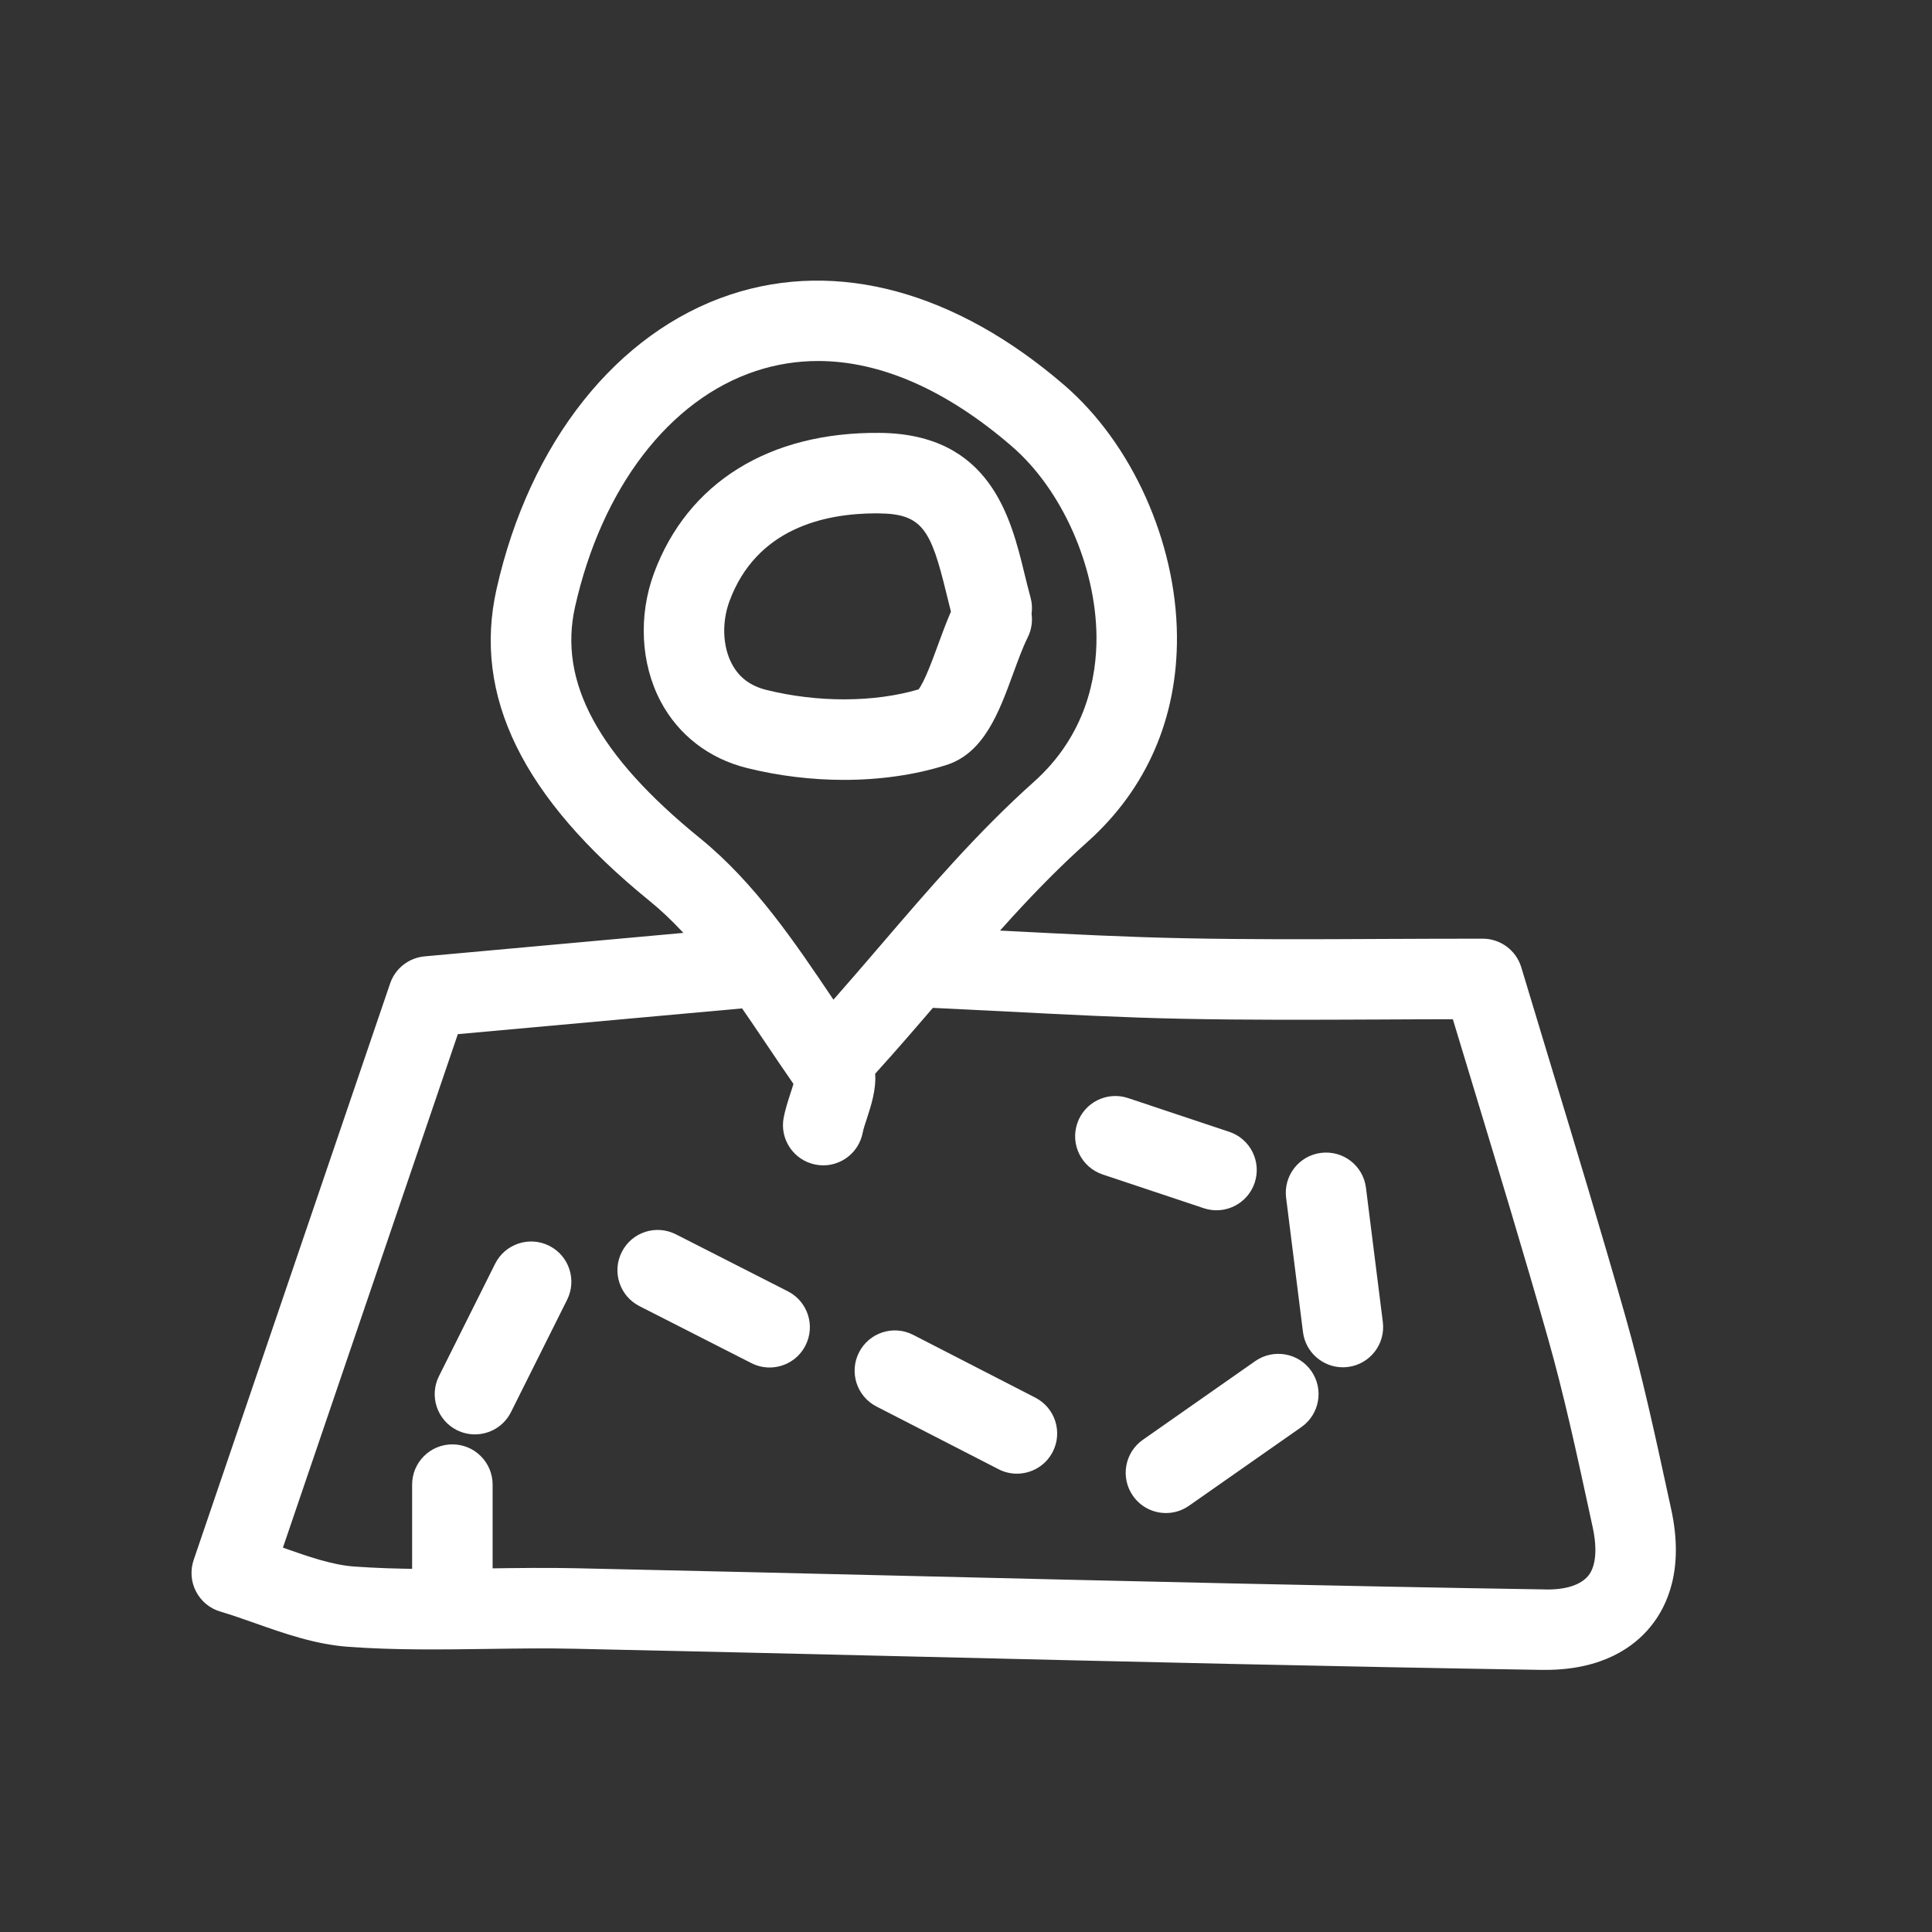 <svg fill="#ffffff" viewBox="0 0 48 48" enable-background="new 0 0 48 48" id="Layer_1" version="1.1" xml:space="preserve" xmlns="http://www.w3.org/2000/svg" xmlns:xlink="http://www.w3.org/1999/xlink">

<rect x="0" y="0" width="48" height="48" fill="#333333" stroke="none"/>

<g>

<g>

<path d="M20.453,28.953c-0.064,0-0.13-0.007-0.196-0.02c-0.542-0.107-0.894-0.635-0.785-1.176    c0.036-0.184,0.101-0.389,0.167-0.594c0.022-0.068,0.052-0.157,0.074-0.234c-0.227-0.326-0.45-0.658-0.674-0.99    c-0.916-1.361-1.781-2.647-2.906-3.56c-3.149-2.559-4.392-5.091-3.797-7.741c0.819-3.651,2.993-6.387,5.813-7.32    c2.653-0.876,5.595-0.076,8.293,2.251c1.681,1.449,2.779,3.894,2.799,6.228c0.018,2.036-0.753,3.808-2.227,5.123    c-1.298,1.159-2.43,2.479-3.628,3.876c-0.54,0.63-1.08,1.26-1.636,1.873c-0.002,0.003-0.004,0.005-0.007,0.007    c0.028,0.396-0.101,0.791-0.204,1.109c-0.041,0.126-0.085,0.25-0.107,0.363C21.338,28.623,20.921,28.953,20.453,28.953z     M20.324,8.969c-0.526,0-1.044,0.083-1.547,0.249c-2.147,0.71-3.826,2.9-4.49,5.859c-0.418,1.862,0.569,3.689,3.107,5.75    c1.355,1.102,2.346,2.573,3.304,3.996c0.003,0.004,0.006,0.009,0.009,0.014c0.391-0.443,0.776-0.893,1.162-1.342    c1.188-1.385,2.416-2.818,3.813-4.066c1.304-1.163,1.567-2.607,1.56-3.613c-0.016-1.756-0.861-3.657-2.106-4.73    C23.512,9.684,21.875,8.969,20.324,8.969z"/>

</g>

<g>

<path d="M38.391,41.488c-0.028,0-0.058,0-0.088,0c-5.178-0.082-10.356-0.206-15.534-0.33c-2.826-0.067-5.652-0.135-8.479-0.195    c-0.719-0.017-1.438-0.006-2.158,0.004C10.995,40.982,9.823,41,8.658,40.915c-0.822-0.06-1.576-0.325-2.305-0.582    c-0.291-0.103-0.584-0.206-0.879-0.294c-0.262-0.076-0.479-0.258-0.604-0.499c-0.126-0.241-0.146-0.524-0.059-0.782l4.881-14.323    c0.127-0.374,0.463-0.638,0.856-0.674l7.858-0.713c0.56-0.041,1.036,0.356,1.087,0.906c0.05,0.55-0.355,1.036-0.905,1.086    l-7.213,0.653L7.029,38.451c0.628,0.221,1.222,0.43,1.773,0.469c1.081,0.078,2.158,0.064,3.3,0.047    c0.743-0.01,1.486-0.021,2.23-0.004c2.827,0.061,5.655,0.129,8.483,0.196c5.173,0.124,10.346,0.247,15.519,0.329    c0.556,0.022,0.94-0.111,1.126-0.339c0.189-0.231,0.229-0.662,0.108-1.213l-0.084-0.389c-0.308-1.421-0.626-2.89-1.024-4.294    c-0.595-2.096-1.228-4.179-1.844-6.213l-0.52-1.717c-0.611,0-1.201,0.003-1.774,0.006c-1.759,0.008-3.358,0.015-4.958-0.018    c-1.441-0.029-2.898-0.105-4.309-0.178c-0.619-0.031-1.238-0.063-1.858-0.092c-0.552-0.025-0.979-0.493-0.953-1.044    c0.025-0.552,0.5-0.968,1.045-0.954c0.623,0.028,1.246,0.061,1.87,0.093c1.394,0.072,2.835,0.146,4.246,0.174    c1.584,0.033,3.171,0.027,4.908,0.018c0.805-0.003,1.642-0.007,2.525-0.007c0.441,0,0.831,0.29,0.958,0.712l0.733,2.426    c0.62,2.045,1.256,4.141,1.854,6.247c0.416,1.464,0.741,2.965,1.056,4.417l0.084,0.387c0.322,1.487-0.103,2.4-0.517,2.905    C40.605,40.908,39.825,41.488,38.391,41.488z"/>

</g>

<g>

<path d="M20.966,19.376c-0.801,0-1.622-0.099-2.413-0.296c-0.94-0.234-1.7-0.822-2.139-1.653    c-0.496-0.939-0.557-2.132-0.164-3.191c0.831-2.238,2.854-3.508,5.607-3.481c2.751,0.025,3.26,2.116,3.596,3.499    c0.049,0.198,0.097,0.396,0.15,0.589c0.038,0.137,0.045,0.275,0.026,0.408c0.027,0.194-0.002,0.397-0.096,0.586    c-0.129,0.259-0.24,0.569-0.354,0.878c-0.359,0.983-0.731,2-1.678,2.295C22.727,19.254,21.858,19.376,20.966,19.376z     M21.775,12.754c-1.312,0-2.984,0.385-3.65,2.178c-0.195,0.526-0.173,1.125,0.058,1.562c0.177,0.335,0.456,0.546,0.854,0.646    c1.275,0.318,2.682,0.313,3.784-0.012c0.147-0.187,0.354-0.752,0.481-1.1c0.104-0.286,0.211-0.572,0.324-0.832    c-0.04-0.155-0.079-0.312-0.117-0.469c-0.38-1.564-0.594-1.962-1.671-1.972C21.817,12.755,21.797,12.754,21.775,12.754z"/>

</g>

<g>

<path d="M33.363,33.97c-0.497,0-0.928-0.37-0.991-0.876l-0.419-3.336c-0.068-0.548,0.32-1.047,0.868-1.115    c0.553-0.068,1.048,0.32,1.116,0.868l0.419,3.335c0.069,0.547-0.319,1.047-0.867,1.116C33.446,33.967,33.404,33.97,33.363,33.97z"/>

</g>

<g>

<path d="M28.968,37.591c-0.315,0-0.625-0.148-0.82-0.427c-0.316-0.452-0.207-1.076,0.246-1.393l2.792-1.955    c0.455-0.316,1.077-0.205,1.393,0.246c0.316,0.453,0.206,1.076-0.246,1.393L29.54,37.41    C29.366,37.532,29.166,37.591,28.968,37.591z"/>

</g>

<g>

<path d="M25.264,36.613c-0.153,0-0.31-0.035-0.456-0.111l-3.031-1.557c-0.492-0.252-0.686-0.855-0.434-1.347    c0.251-0.491,0.855-0.687,1.346-0.433l3.033,1.559c0.491,0.252,0.685,0.854,0.433,1.346    C25.977,36.416,25.627,36.613,25.264,36.613z"/>

</g>

<g>

<path d="M11.799,35.637c-0.15,0-0.303-0.034-0.446-0.105c-0.494-0.247-0.694-0.848-0.447-1.342l1.395-2.792    c0.247-0.494,0.848-0.695,1.342-0.448s0.694,0.848,0.447,1.342l-1.395,2.792C12.52,35.434,12.166,35.637,11.799,35.637z"/>

</g>

<g>

<path d="M19.12,33.975c-0.152,0-0.308-0.035-0.453-0.109l-2.781-1.416c-0.492-0.251-0.688-0.854-0.437-1.346    c0.249-0.492,0.851-0.689,1.345-0.437l2.781,1.416c0.492,0.251,0.688,0.853,0.437,1.345C19.836,33.775,19.484,33.975,19.12,33.975    z"/>

</g>

<g>

<path d="M11.239,40.397c-0.553,0-1-0.448-1-1v-2.512c0-0.552,0.447-1,1-1s1,0.448,1,1v2.512    C12.239,39.949,11.792,40.397,11.239,40.397z"/>

</g>

<g>

<path d="M30.223,30.069c-0.105,0-0.212-0.017-0.317-0.052l-2.512-0.838c-0.523-0.176-0.806-0.742-0.631-1.266    s0.741-0.807,1.266-0.631l2.512,0.838c0.523,0.174,0.806,0.741,0.631,1.265C31.031,29.805,30.642,30.069,30.223,30.069z"/>

</g>

</g>

</svg>